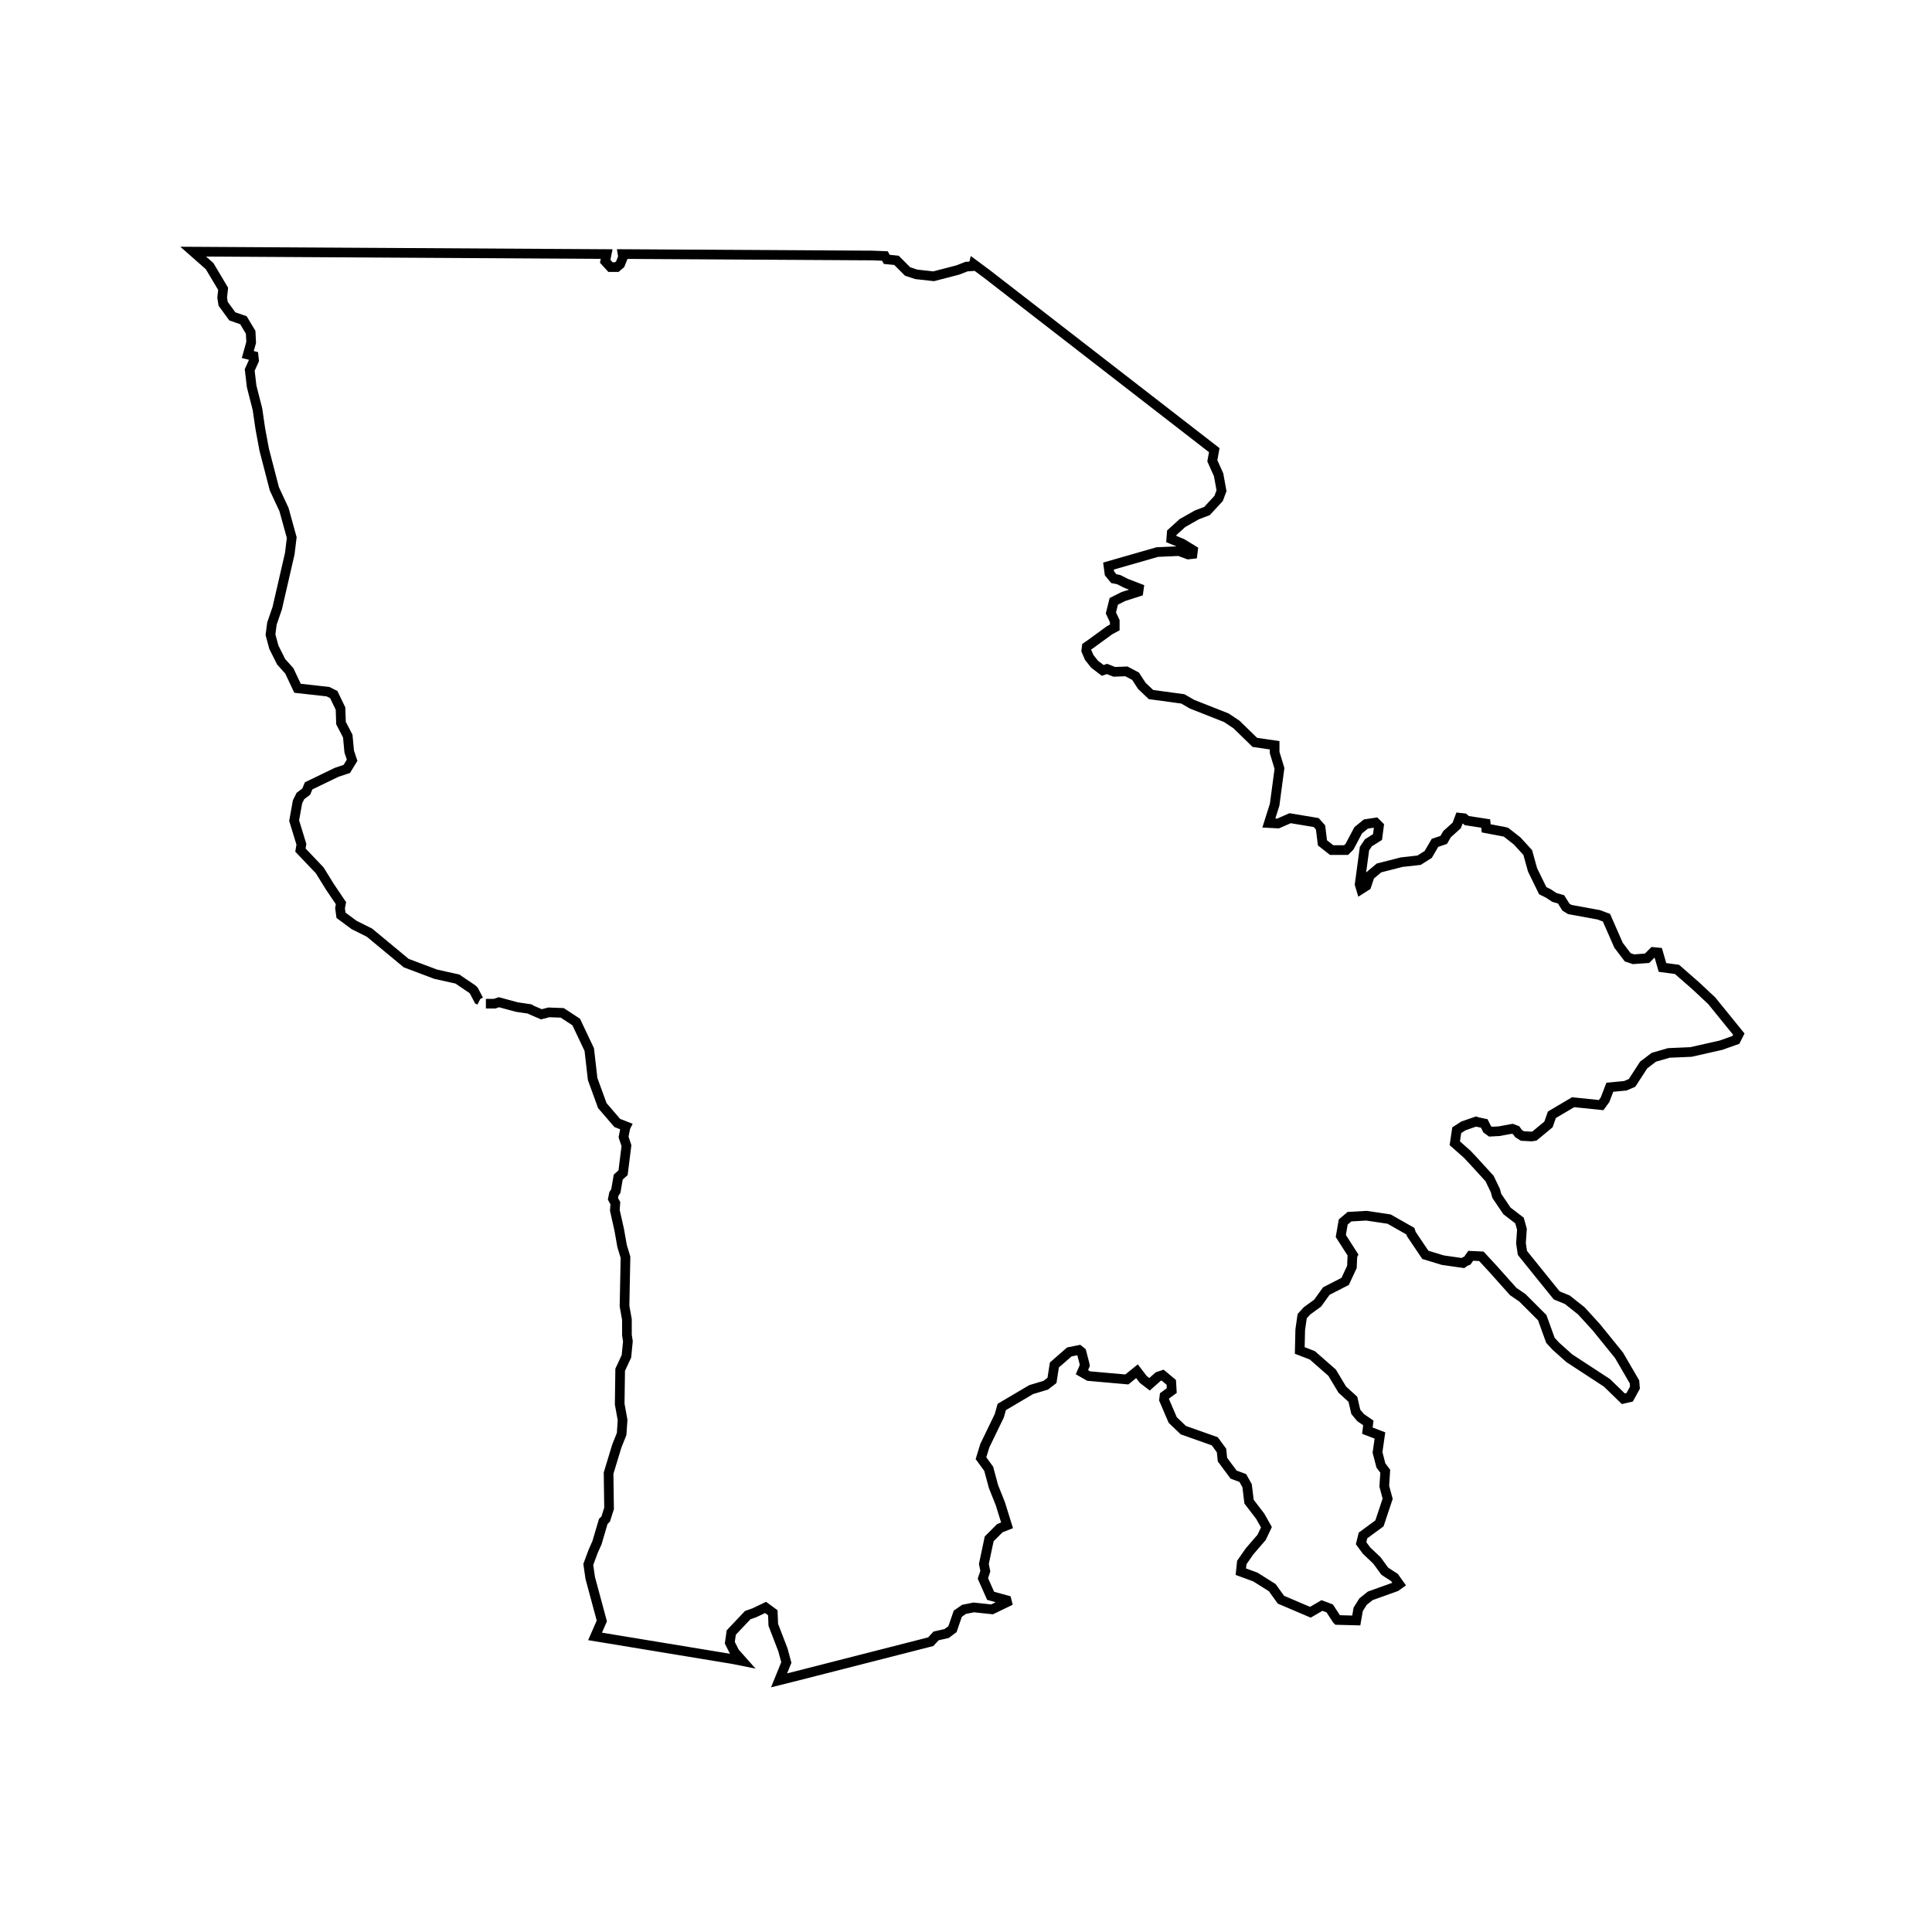 <?xml version="1.0" encoding="UTF-8"?>
<svg width="400" height="400" viewBox="0 0 400 400" xmlns="http://www.w3.org/2000/svg">
  <rect width="400" height="400" fill="white"/>
  <path d="M 99.3,207.1 L 99.1,207.0 L 98.1,205.1 L 97.8,204.8 L 94.7,202.7 L 90.2,201.7 L 84.1,199.4 L 76.5,193.1 L 73.3,191.5 L 70.6,189.5 L 70.4,188.0 L 70.6,187.0 L 68.3,183.6 L 66.2,180.2 L 62.2,176.0 L 62.4,174.8 L 60.9,169.9 L 61.6,166.0 L 62.2,164.8 L 63.4,163.9 L 63.9,162.7 L 69.7,159.9 L 71.8,159.2 L 72.9,157.4 L 72.3,155.6 L 72.0,152.4 L 70.6,149.7 L 70.5,146.7 L 69.1,143.8 L 67.9,143.2 L 61.6,142.5 L 59.9,138.9 L 58.2,137.0 L 56.7,134.0 L 56.0,131.4 L 56.3,129.1 L 57.4,125.9 L 60.0,114.6 L 60.4,111.3 L 58.8,105.5 L 56.8,101.2 L 54.7,93.1 L 53.9,88.8 L 53.3,84.7 L 52.1,80.0 L 51.7,76.6 L 52.6,74.6 L 52.5,73.7 L 51.3,73.4 L 52.0,70.9 L 51.9,68.8 L 50.4,66.3 L 48.1,65.5 L 46.2,62.9 L 46.0,61.6 L 46.2,59.8 L 43.4,55.1 L 40.0,52.1 L 125.6,52.6 L 125.3,54.1 L 126.4,55.3 L 127.7,55.3 L 128.4,54.7 L 129.0,53.2 L 128.9,52.6 L 180.6,52.9 L 183.2,53.0 L 183.6,53.7 L 185.6,53.9 L 187.9,56.2 L 189.7,56.8 L 193.3,57.2 L 198.3,55.9 L 200.1,55.2 L 201.5,55.1 L 201.6,54.7 L 204.3,56.7 L 251.4,93.2 L 251.0,95.4 L 252.3,98.3 L 252.9,101.6 L 252.3,103.2 L 249.9,105.8 L 247.8,106.6 L 244.8,108.3 L 242.6,110.3 L 242.5,111.6 L 244.7,112.5 L 247.0,113.9 L 246.9,114.7 L 246.0,114.8 L 244.1,114.1 L 239.6,114.3 L 229.5,117.2 L 229.7,118.7 L 230.6,119.8 L 231.6,120.0 L 233.2,120.8 L 235.8,121.8 L 235.7,122.5 L 232.6,123.5 L 230.6,124.5 L 230.0,126.9 L 230.8,128.6 L 230.8,129.9 L 229.7,130.5 L 226.0,133.2 L 225.0,133.9 L 224.9,134.7 L 225.5,136.1 L 226.6,137.5 L 228.3,138.8 L 229.2,138.5 L 230.7,139.1 L 233.2,139.0 L 235.1,140.0 L 236.4,142.0 L 238.3,143.8 L 244.9,144.7 L 246.8,145.8 L 253.9,148.6 L 256.0,150.0 L 259.8,153.7 L 263.9,154.3 L 263.9,155.8 L 264.9,159.1 L 263.9,166.6 L 262.7,170.4 L 264.6,170.5 L 267.1,169.4 L 272.5,170.3 L 273.4,171.3 L 273.8,174.5 L 275.7,176.0 L 278.7,176.0 L 279.4,175.3 L 281.2,171.9 L 282.8,170.6 L 284.8,170.3 L 285.5,171.0 L 285.2,173.3 L 283.3,174.5 L 282.5,175.7 L 281.5,183.1 L 281.8,184.1 L 282.9,183.4 L 283.6,181.3 L 285.5,179.7 L 290.2,178.5 L 293.8,178.1 L 295.7,176.9 L 297.1,174.5 L 298.9,173.9 L 299.6,172.7 L 301.6,170.9 L 302.2,169.3 L 303.1,169.4 L 303.7,169.9 L 307.6,170.5 L 307.7,171.5 L 311.4,172.2 L 311.8,172.3 L 314.1,174.1 L 316.3,176.5 L 317.3,180.1 L 319.4,184.4 L 320.6,185.0 L 321.8,185.8 L 323.2,186.2 L 324.2,187.8 L 325.0,188.3 L 331.0,189.4 L 332.6,190.0 L 335.1,195.7 L 337.0,198.2 L 338.2,198.6 L 341.0,198.4 L 342.3,197.1 L 343.3,197.2 L 344.2,200.3 L 347.2,200.7 L 351.2,204.2 L 354.4,207.2 L 360.0,214.1 L 359.4,215.3 L 356.3,216.4 L 350.1,217.8 L 345.5,218.0 L 342.4,218.9 L 340.3,220.5 L 337.9,224.2 L 336.5,224.8 L 333.3,225.1 L 332.3,227.7 L 331.5,228.8 L 325.7,228.2 L 321.3,230.8 L 320.6,232.8 L 317.7,235.2 L 317.1,235.3 L 315.2,235.2 L 314.4,234.7 L 313.9,234.0 L 313.1,233.7 L 310.4,234.2 L 308.6,234.3 L 307.9,233.8 L 307.3,232.6 L 305.9,232.3 L 305.6,232.2 L 303.0,233.1 L 301.6,234.0 L 301.2,236.7 L 303.8,239.0 L 305.2,240.5 L 308.4,244.0 L 309.6,246.5 L 309.9,247.6 L 312.0,250.7 L 314.6,252.7 L 315.1,254.5 L 314.9,257.4 L 315.2,259.4 L 318.5,263.5 L 322.3,268.2 L 324.5,269.1 L 327.4,271.4 L 330.5,274.8 L 335.2,280.6 L 338.4,286.1 L 338.5,287.3 L 337.4,289.3 L 336.1,289.6 L 332.7,286.3 L 324.9,281.2 L 322.1,278.7 L 321.0,277.5 L 319.3,272.8 L 315.2,268.7 L 313.3,267.4 L 309.1,262.7 L 306.7,260.1 L 304.5,260.0 L 303.8,261.0 L 303.3,261.2 L 302.9,261.5 L 298.7,260.9 L 295.1,259.8 L 292.2,255.5 L 292.0,254.9 L 287.6,252.4 L 282.9,251.7 L 279.4,251.9 L 278.1,253.0 L 277.6,255.9 L 280.1,259.8 L 280.0,260.0 L 279.9,262.3 L 278.5,265.3 L 274.6,267.3 L 272.8,269.8 L 270.6,271.4 L 269.6,272.5 L 269.2,275.3 L 269.1,279.6 L 271.7,280.6 L 275.8,284.2 L 277.9,287.7 L 280.1,289.7 L 280.7,292.3 L 281.7,293.5 L 283.3,294.6 L 283.1,296.2 L 285.7,297.2 L 285.2,300.7 L 285.9,303.4 L 286.8,304.6 L 286.6,307.7 L 287.3,310.3 L 285.6,315.4 L 282.2,317.9 L 281.8,319.5 L 282.9,321.0 L 285.1,323.1 L 286.7,325.3 L 288.7,326.6 L 289.7,328.0 L 289.0,328.5 L 283.7,330.4 L 282.2,331.6 L 281.2,333.2 L 280.8,335.5 L 280.8,335.5 L 276.9,335.4 L 276.8,335.3 L 275.3,333.0 L 273.7,332.4 L 271.3,333.8 L 265.2,331.2 L 263.4,328.7 L 259.9,326.5 L 256.9,325.4 L 257.1,323.5 L 258.7,321.2 L 261.2,318.3 L 262.2,316.2 L 260.9,313.9 L 258.6,310.9 L 258.2,307.6 L 257.3,306.0 L 255.4,305.3 L 253.1,302.2 L 252.9,300.3 L 251.5,298.4 L 245.0,296.1 L 242.8,294.0 L 241.0,289.8 L 241.1,289.0 L 242.6,287.9 L 242.5,286.2 L 240.7,284.7 L 239.8,285.0 L 238.0,286.6 L 236.7,285.6 L 235.4,283.9 L 233.3,285.6 L 225.4,284.9 L 224.0,284.1 L 224.6,282.7 L 224.5,282.2 L 223.9,279.9 L 223.4,279.5 L 221.4,279.9 L 218.3,282.6 L 217.8,285.8 L 216.5,286.8 L 213.5,287.7 L 207.4,291.3 L 206.9,293.1 L 203.9,299.3 L 203.1,301.9 L 204.7,304.1 L 205.7,307.8 L 207.1,311.3 L 208.5,315.8 L 207.0,316.4 L 204.8,318.6 L 203.7,323.8 L 204.0,325.3 L 203.5,326.8 L 205.1,330.4 L 208.4,331.3 L 208.5,331.7 L 205.4,333.2 L 201.6,332.8 L 199.6,333.2 L 198.3,334.1 L 197.2,337.3 L 196.0,338.2 L 193.8,338.7 L 192.7,339.9 L 192.3,340.0 L 164.9,347.0 L 161.3,347.9 L 162.8,344.2 L 162.1,341.6 L 160.1,336.4 L 160.0,333.9 L 158.5,332.8 L 156.2,333.9 L 154.8,334.4 L 151.4,338.0 L 151.1,340.1 L 152.1,342.1 L 153.7,343.9 L 151.7,343.5 L 123.2,338.8 L 124.6,335.6 L 122.2,326.7 L 121.8,323.9 L 122.8,321.2 L 123.6,319.4 L 124.9,315.0 L 125.4,314.5 L 126.1,312.3 L 126.0,305.0 L 127.7,299.4 L 128.7,296.9 L 128.9,294.0 L 128.3,290.7 L 128.4,283.6 L 129.7,280.8 L 130.0,277.7 L 129.8,276.4 L 129.8,273.2 L 129.3,270.4 L 129.5,260.3 L 128.8,258.0 L 128.2,254.6 L 127.3,250.6 L 127.4,249.1 L 126.9,248.2 L 127.1,247.2 L 127.5,246.6 L 128.0,243.7 L 129.0,242.8 L 129.7,237.2 L 129.1,235.4 L 129.5,233.4 L 129.6,233.2 L 127.8,232.5 L 124.7,228.9 L 122.7,223.4 L 122.0,217.3 L 119.3,211.6 L 116.4,209.7 L 113.6,209.6 L 112.1,210.0 L 110.0,209.1 L 109.7,208.9 L 107.0,208.5 L 103.3,207.5 L 102.4,207.8 L 100.6,207.8" fill="none" stroke="black" stroke-width="2"/>
</svg>